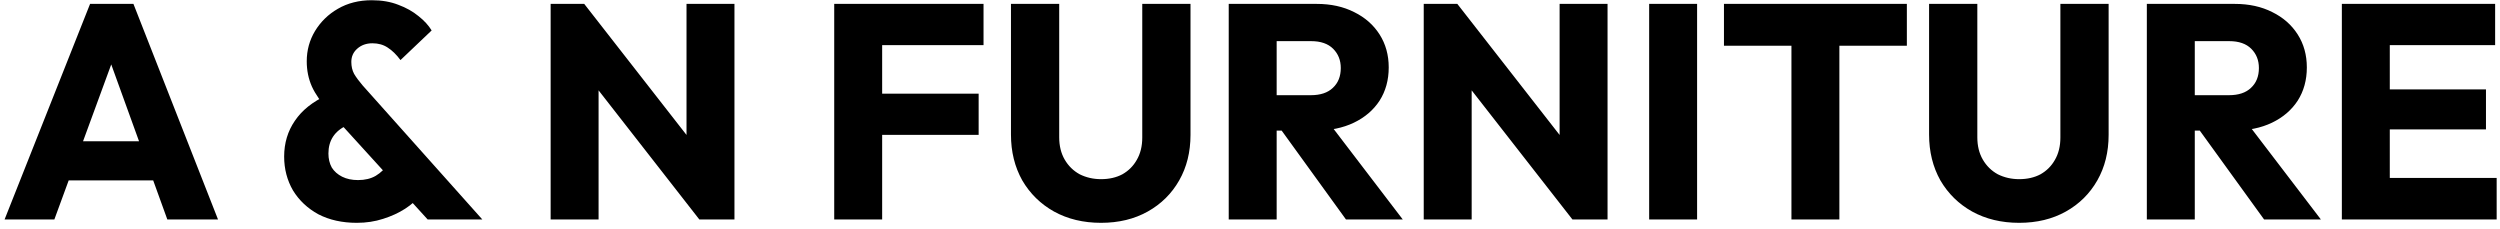 <svg width="262" height="24" viewBox="0 0 262 24" fill="none" xmlns="http://www.w3.org/2000/svg">
<path d="M0.48 23L9.44 0.408H13.984L22.848 23H17.536L10.752 4.248H12.576L5.696 23H0.48ZM5.568 18.904V14.808H17.888V18.904H5.568ZM44.819 23L34.451 11.608C33.641 10.712 33.054 9.869 32.691 9.08C32.329 8.269 32.147 7.384 32.147 6.424C32.147 5.272 32.435 4.216 33.011 3.256C33.609 2.275 34.409 1.496 35.411 0.92C36.435 0.323 37.619 0.024 38.963 0.024C40.009 0.024 40.937 0.184 41.747 0.504C42.558 0.803 43.262 1.197 43.859 1.688C44.457 2.157 44.915 2.659 45.235 3.192L41.971 6.296C41.545 5.72 41.097 5.283 40.627 4.984C40.179 4.685 39.646 4.536 39.027 4.536C38.387 4.536 37.854 4.728 37.427 5.112C37.022 5.475 36.819 5.933 36.819 6.488C36.819 6.957 36.915 7.373 37.107 7.736C37.321 8.099 37.619 8.504 38.003 8.952L50.547 23H44.819ZM37.395 23.352C35.859 23.352 34.515 23.053 33.363 22.456C32.233 21.837 31.347 21.005 30.707 19.96C30.089 18.893 29.779 17.709 29.779 16.408C29.779 15 30.153 13.752 30.899 12.664C31.646 11.555 32.766 10.659 34.259 9.976L36.339 13.144C35.699 13.443 35.219 13.837 34.899 14.328C34.579 14.819 34.419 15.405 34.419 16.088C34.419 16.643 34.537 17.133 34.771 17.56C35.027 17.965 35.39 18.285 35.859 18.52C36.329 18.755 36.883 18.872 37.523 18.872C38.249 18.872 38.867 18.723 39.379 18.424C39.913 18.104 40.361 17.667 40.723 17.112L44.019 20.504C43.657 20.973 43.134 21.432 42.451 21.88C41.79 22.307 41.022 22.659 40.147 22.936C39.294 23.213 38.377 23.352 37.395 23.352ZM57.707 23V0.408H61.227L62.731 4.92V23H57.707ZM73.291 23L59.979 5.944L61.227 0.408L74.539 17.464L73.291 23ZM73.291 23L71.947 18.488V0.408H76.971V23H73.291ZM87.426 23V0.408H92.45V23H87.426ZM91.266 14.136V9.816H102.562V14.136H91.266ZM91.266 4.728V0.408H103.074V4.728H91.266ZM115.389 23.352C113.533 23.352 111.89 22.957 110.461 22.168C109.053 21.379 107.944 20.291 107.133 18.904C106.344 17.496 105.949 15.896 105.949 14.104V0.408H111.005V14.392C111.005 15.288 111.197 16.067 111.581 16.728C111.965 17.389 112.488 17.901 113.149 18.264C113.832 18.605 114.578 18.776 115.389 18.776C116.242 18.776 116.989 18.605 117.629 18.264C118.269 17.901 118.77 17.4 119.133 16.76C119.517 16.099 119.709 15.32 119.709 14.424V0.408H124.765V14.136C124.765 15.928 124.37 17.517 123.581 18.904C122.792 20.291 121.693 21.379 120.285 22.168C118.877 22.957 117.245 23.352 115.389 23.352ZM132.61 13.688V9.976H137.378C138.38 9.976 139.148 9.72 139.682 9.208C140.236 8.696 140.514 8.003 140.514 7.128C140.514 6.317 140.247 5.645 139.714 5.112C139.18 4.579 138.412 4.312 137.41 4.312H132.61V0.408H137.986C139.479 0.408 140.791 0.696 141.922 1.272C143.052 1.827 143.938 2.605 144.578 3.608C145.218 4.611 145.538 5.763 145.538 7.064C145.538 8.387 145.218 9.549 144.578 10.552C143.938 11.533 143.042 12.301 141.89 12.856C140.738 13.411 139.383 13.688 137.826 13.688H132.61ZM128.77 23V0.408H133.794V23H128.77ZM141.058 23L134.018 13.272L138.626 12.024L147.01 23H141.058ZM149.207 23V0.408H152.727L154.231 4.92V23H149.207ZM164.791 23L151.479 5.944L152.727 0.408L166.039 17.464L164.791 23ZM164.791 23L163.447 18.488V0.408H168.471V23H164.791ZM172.832 23V0.408H177.856V23H172.832ZM187.743 23V0.728H192.767V23H187.743ZM180.671 4.792V0.408H199.839V4.792H180.671ZM211.608 23.352C209.752 23.352 208.109 22.957 206.68 22.168C205.272 21.379 204.162 20.291 203.352 18.904C202.562 17.496 202.168 15.896 202.168 14.104V0.408H207.224V14.392C207.224 15.288 207.416 16.067 207.8 16.728C208.184 17.389 208.706 17.901 209.368 18.264C210.05 18.605 210.797 18.776 211.608 18.776C212.461 18.776 213.208 18.605 213.848 18.264C214.488 17.901 214.989 17.4 215.352 16.76C215.736 16.099 215.928 15.32 215.928 14.424V0.408H220.984V14.136C220.984 15.928 220.589 17.517 219.8 18.904C219.01 20.291 217.912 21.379 216.504 22.168C215.096 22.957 213.464 23.352 211.608 23.352ZM228.829 13.688V9.976H233.597C234.599 9.976 235.367 9.72 235.901 9.208C236.455 8.696 236.733 8.003 236.733 7.128C236.733 6.317 236.466 5.645 235.933 5.112C235.399 4.579 234.631 4.312 233.629 4.312H228.829V0.408H234.205C235.698 0.408 237.01 0.696 238.141 1.272C239.271 1.827 240.157 2.605 240.797 3.608C241.437 4.611 241.757 5.763 241.757 7.064C241.757 8.387 241.437 9.549 240.797 10.552C240.157 11.533 239.261 12.301 238.109 12.856C236.957 13.411 235.602 13.688 234.045 13.688H228.829ZM224.989 23V0.408H230.013V23H224.989ZM237.277 23L230.237 13.272L234.845 12.024L243.229 23H237.277ZM245.426 23V0.408H250.45V23H245.426ZM249.266 23V18.648H261.65V23H249.266ZM249.266 13.56V9.368H260.53V13.56H249.266ZM249.266 4.728V0.408H261.49V4.728H249.266Z" fill="black"/>
</svg>
